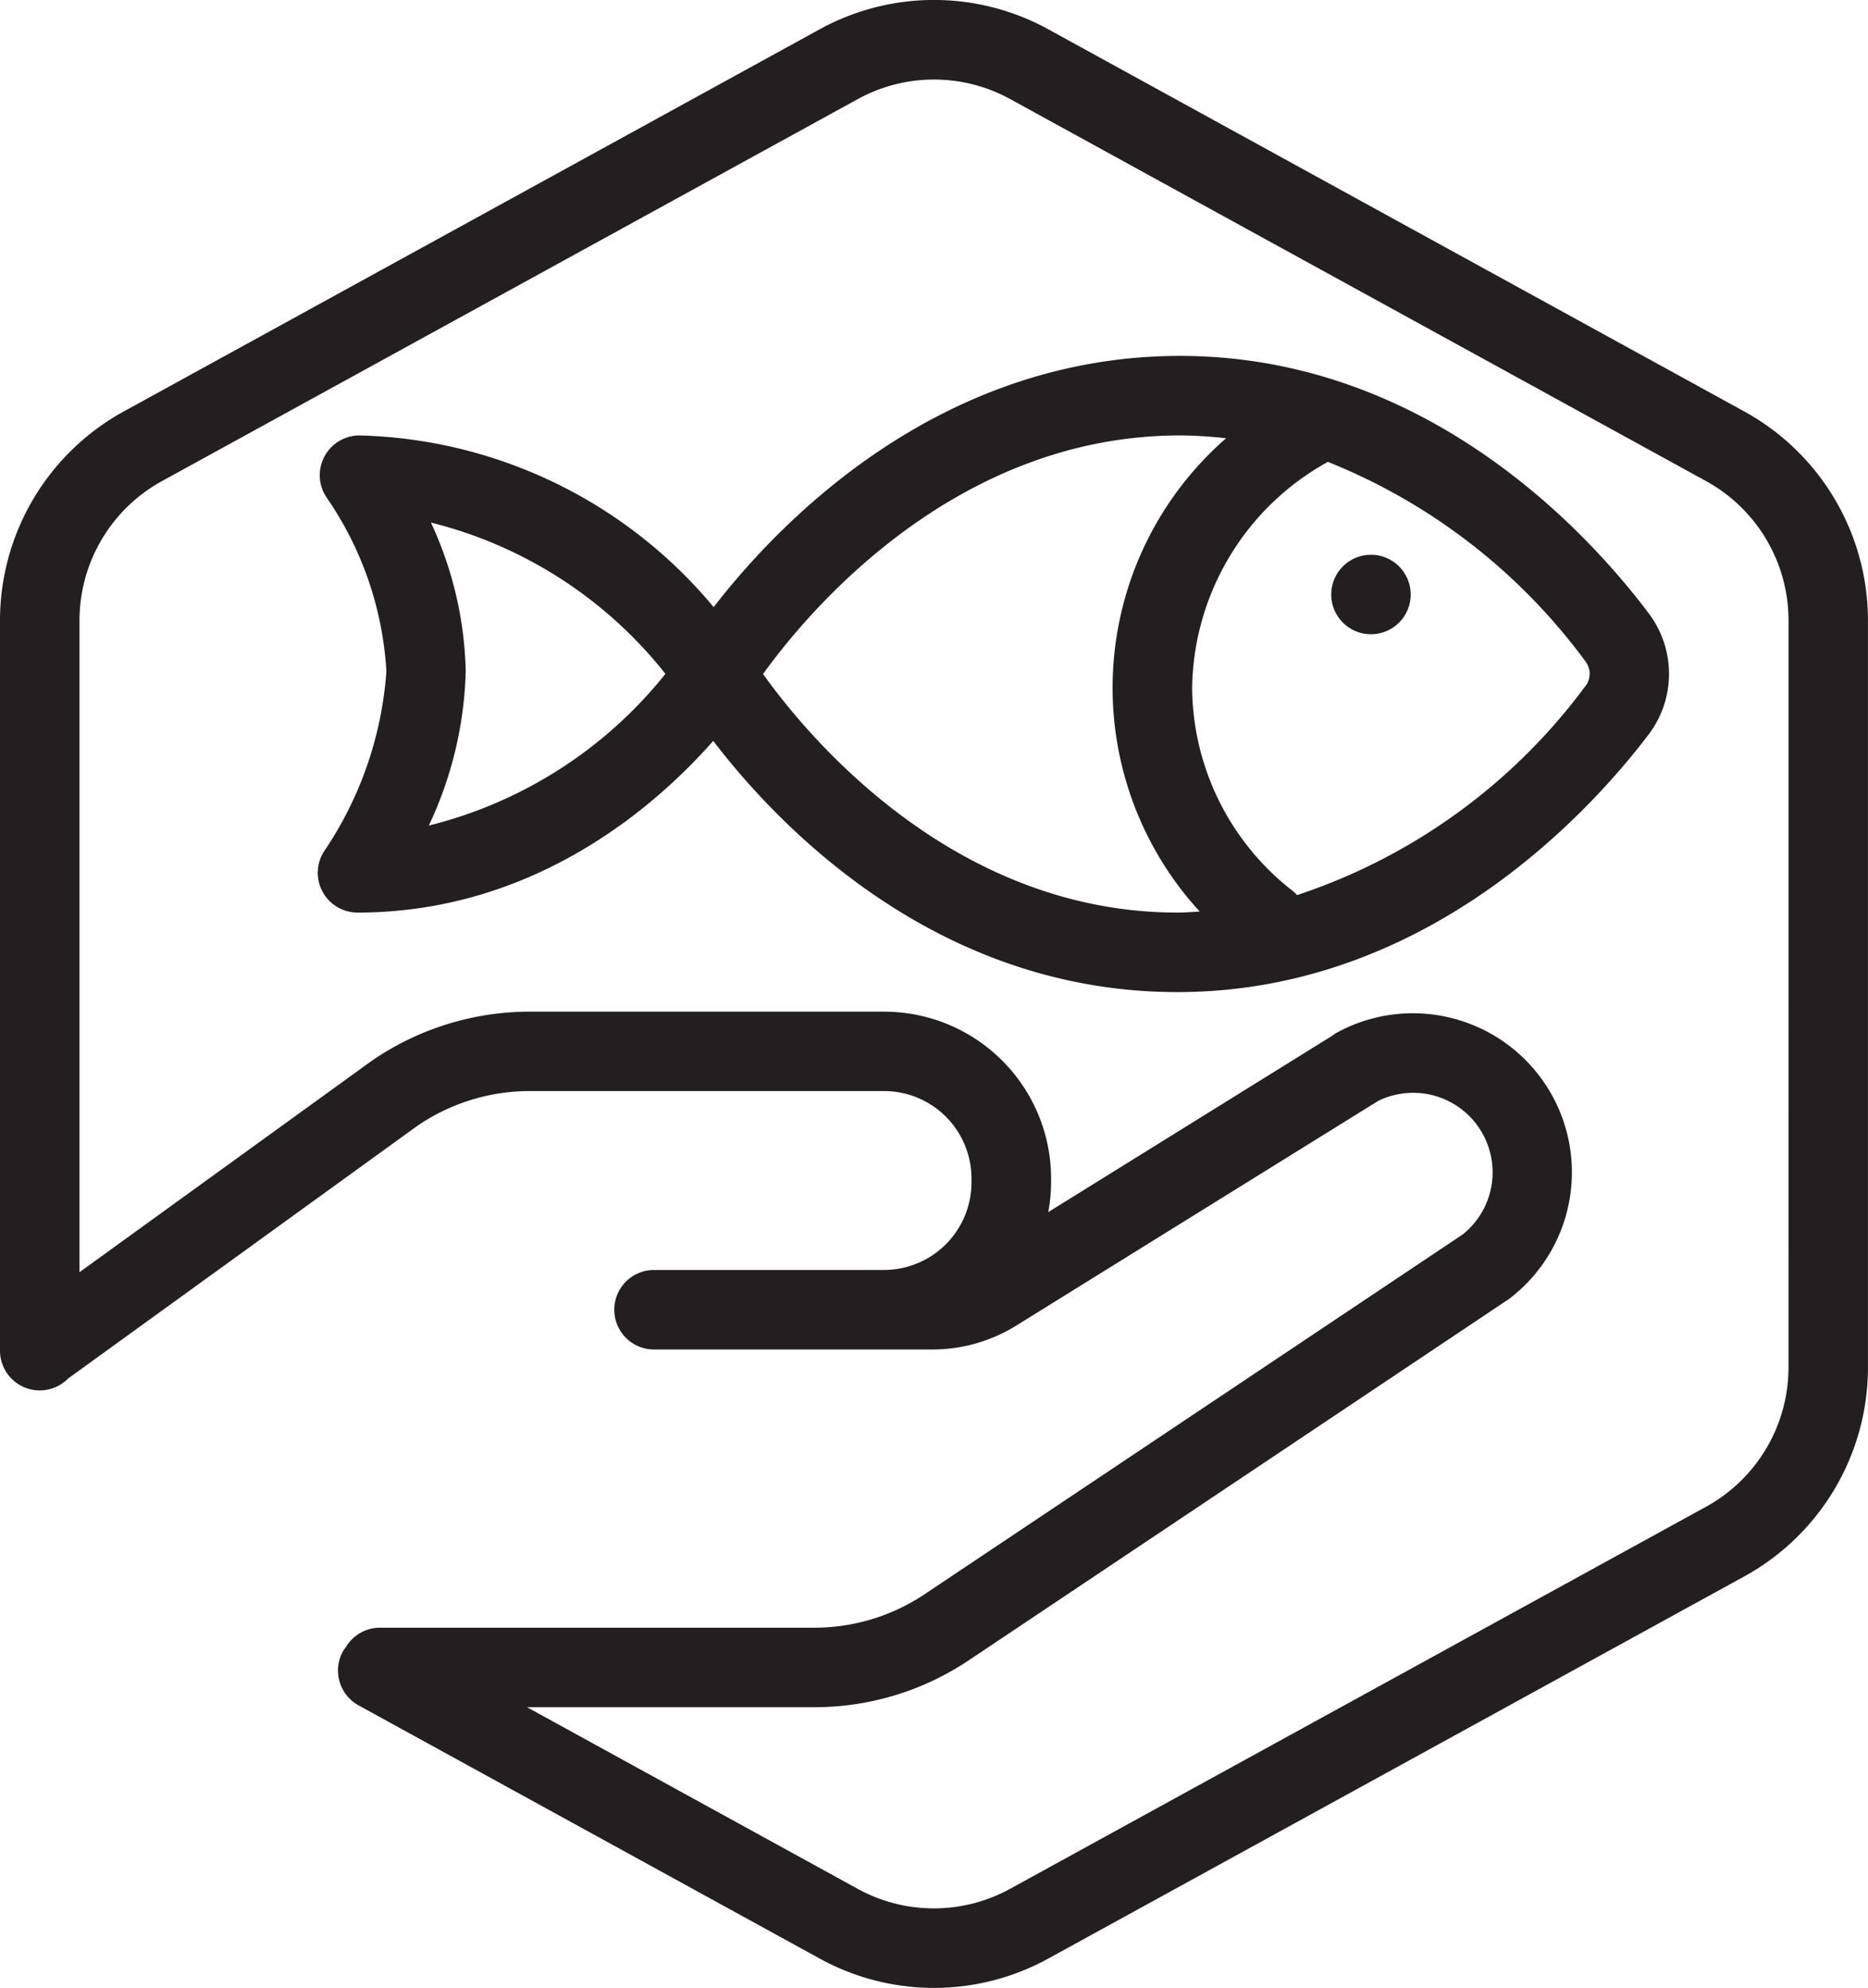 <svg xmlns="http://www.w3.org/2000/svg" width="65.788" height="69.998" viewBox="0 0 65.788 69.998">
  <g id="Group_684" data-name="Group 684" transform="translate(-6602.106 -19173.686)">
    <path id="Path_1236" data-name="Path 1236" d="M64.431,14.481,39.935,1.033a8.362,8.362,0,0,0-8.083,0L7.357,14.481A8.4,8.4,0,0,0,3,21.843V47.557a1.4,1.4,0,0,0,2.4.973l12.281-8.883a7.007,7.007,0,0,1,3.984-1.237H34.134a3.08,3.08,0,0,1,3.08,3.092v.139a3.085,3.085,0,0,1-3.08,3.068h-8.1a1.4,1.4,0,1,0,0,2.8h9.805a5.6,5.6,0,0,0,2.953-.842l12.729-7.9.029-.018a2.833,2.833,0,0,1,1.745-.228,2.8,2.8,0,0,1,1.223,4.935L35.549,56.136a6.981,6.981,0,0,1-3.875,1.169H16.379a1.394,1.394,0,0,0-1.195.68,1.37,1.37,0,0,0-.108.156,1.4,1.4,0,0,0,.554,1.9l16.222,8.905a8.359,8.359,0,0,0,8.084,0L64.43,55.5a8.4,8.4,0,0,0,4.357-7.362v-26.3A8.4,8.4,0,0,0,64.431,14.481Zm1.557,33.658a5.6,5.6,0,0,1-2.905,4.908l-24.5,13.447a5.577,5.577,0,0,1-5.388,0L21.561,60.105H31.674a9.772,9.772,0,0,0,5.427-1.64L56.117,45.749c.028-.018.055-.038.082-.059a5.6,5.6,0,0,0-6.087-9.354,1.424,1.424,0,0,0-.194.127l-10,6.209a5.828,5.828,0,0,0,.1-1.019v-.139a5.881,5.881,0,0,0-5.88-5.9H21.668a9.817,9.817,0,0,0-5.6,1.748L5.8,44.788V21.843a5.6,5.6,0,0,1,2.9-4.908L33.2,3.488a5.575,5.575,0,0,1,5.389,0l24.5,13.447a5.6,5.6,0,0,1,2.9,4.908Z" transform="translate(6599.106 19173.693)" fill="#231f20"/>
    <path id="Path_1237" data-name="Path 1237" d="M49.357,17.9c-8.525,0-14.145,5.894-16.425,8.845A16.761,16.761,0,0,0,20.459,20.7a1.4,1.4,0,0,0-1.135,2.219,11.993,11.993,0,0,1,2.082,6.086A12.915,12.915,0,0,1,19.241,35.3a1.4,1.4,0,0,0,1.146,2.2c6.28,0,10.555-3.8,12.53-6.045C35.175,34.41,40.741,40.3,49.264,40.3c8.764,0,14.527-6.347,16.6-9.075a3.536,3.536,0,0,0,.013-4.243C63.828,24.252,58.121,17.9,49.357,17.9ZM22.9,34.436a13.5,13.5,0,0,0,1.3-5.429,13.083,13.083,0,0,0-1.225-5.239,15.2,15.2,0,0,1,8.258,5.327A15.413,15.413,0,0,1,22.9,34.436ZM34.672,29.1c1.55-2.154,6.731-8.4,14.685-8.4a14.944,14.944,0,0,1,1.622.1,11.652,11.652,0,0,0-.929,16.664c-.262.014-.519.036-.787.036C41.349,37.5,36.209,31.258,34.672,29.1Zm28.96.427a20.726,20.726,0,0,1-10.153,7.358,1.353,1.353,0,0,0-.14-.136,9.139,9.139,0,0,1-3.556-7.142,9.232,9.232,0,0,1,4.781-7.976,20.886,20.886,0,0,1,9.071,7.025A.718.718,0,0,1,63.632,29.532Z" transform="translate(6594.308 19168.318)" fill="#231f20"/>
    <circle id="Ellipse_354" data-name="Ellipse 354" cx="1.4" cy="1.4" r="1.4" transform="translate(6648.989 19193.219)" fill="#231f20"/>
  </g>
</svg>
